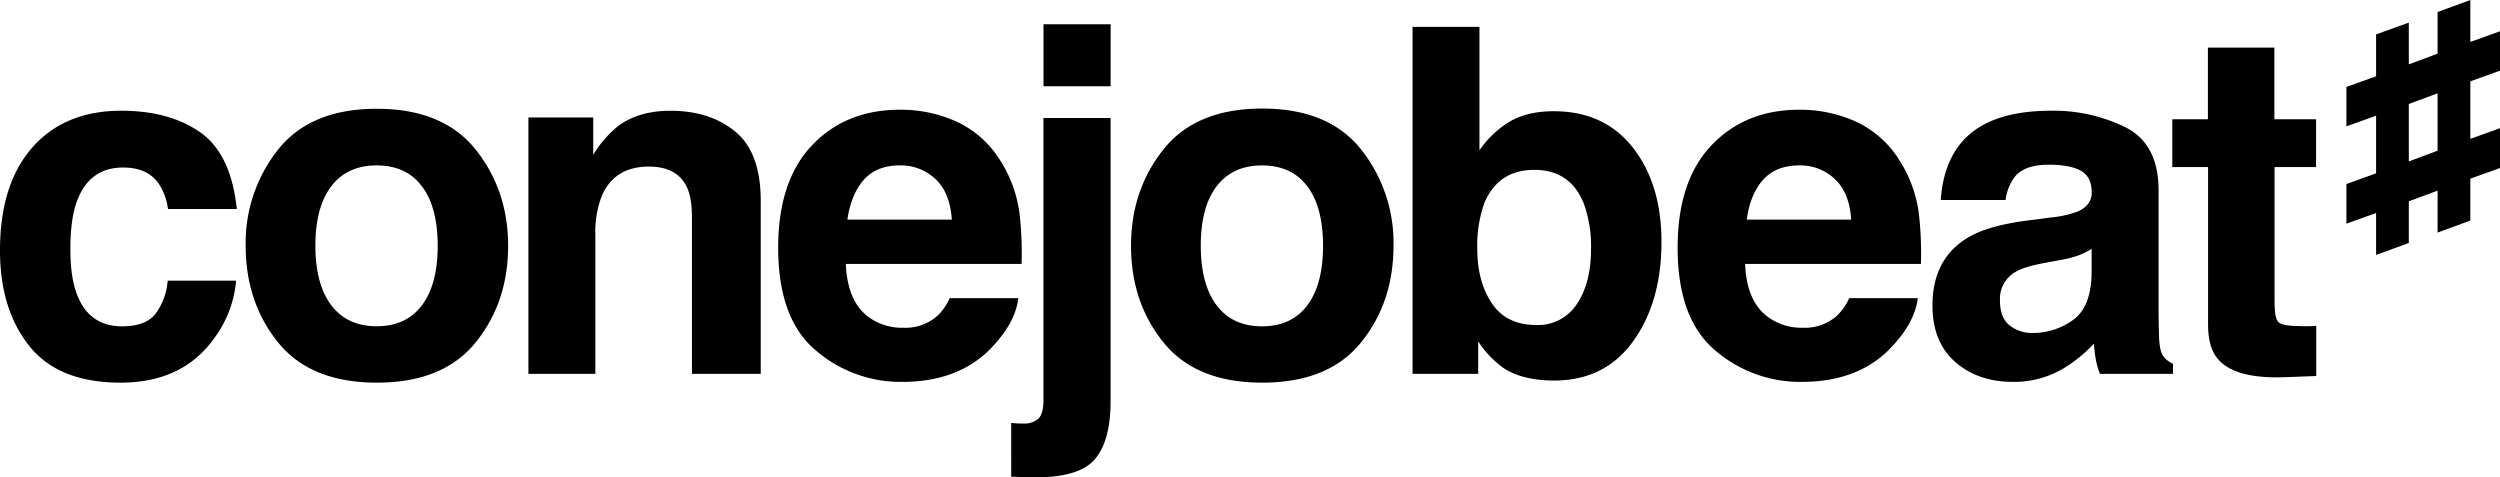 <svg xmlns="http://www.w3.org/2000/svg" viewBox="0 0 702.15 134.07"><g id="Layer_2" data-name="Layer 2"><g id="Layer_1-2" data-name="Layer 1"><path d="M47.18,58.7a16.65,16.65,0,0,0-2.71-7.28q-3.18-4.37-9.86-4.37-9.52,0-13,9.46-1.84,5-1.85,13.37,0,8,1.85,12.77,3.38,9,12.71,9,6.61,0,9.4-3.57a17.82,17.82,0,0,0,3.37-9.26H66.31A31.62,31.62,0,0,1,60.09,95.1q-8.87,12.38-26.27,12.37T8.21,97.15Q0,86.82,0,70.35q0-18.6,9.07-28.92t25-10.33q13.56,0,22.2,6.09T66.51,58.7Z"/><path d="M133.58,96.19q-9.14,11.28-27.73,11.28T78.12,96.19Q69,84.91,69,69A42.12,42.12,0,0,1,78.12,42q9.13-11.46,27.73-11.45T133.58,42q9.13,11.45,9.13,27.06Q142.71,84.91,133.58,96.19ZM118.49,85.76q4.44-5.88,4.44-16.74t-4.44-16.71q-4.42-5.85-12.7-5.85T93.05,52.31Q88.58,58.18,88.58,69t4.47,16.74q4.47,5.89,12.74,5.89T118.49,85.76Z"/><path d="M206.55,37q7.11,5.85,7.11,19.42V105H194.34V61.08q0-5.69-1.53-8.73-2.77-5.57-10.58-5.56-9.6,0-13.17,8.14a27.84,27.84,0,0,0-1.85,11V105h-18.8V33h18.2V43.48a32,32,0,0,1,6.88-8q5.82-4.36,14.76-4.37Q199.43,31.1,206.55,37Z"/><path d="M268.92,34.28a28.47,28.47,0,0,1,11.92,10.65,36.47,36.47,0,0,1,5.49,14.89,96.9,96.9,0,0,1,.59,14.3H237.56Q238,85,244.37,89.34a16.05,16.05,0,0,0,9.4,2.71,13.49,13.49,0,0,0,9.46-3.31,15.64,15.64,0,0,0,3.51-5H286q-.74,6.42-6.69,13-9.26,10.52-25.94,10.52a36.58,36.58,0,0,1-24.28-8.87q-10.53-8.86-10.53-28.85,0-18.73,9.5-28.72t24.65-10A37.76,37.76,0,0,1,268.92,34.28ZM242.55,50.56Q239,54.66,238,61.68h29.32q-.46-7.49-4.54-11.35a14.08,14.08,0,0,0-10.09-3.87Q246.16,46.46,242.55,50.56Z"/><path d="M284,118.79c1.06.09,1.81.14,2.25.16s.83,0,1.19,0a5.89,5.89,0,0,0,4.2-1.36q1.43-1.36,1.42-5.26V33.15h18.86V112.7q0,10.92-4.3,16.15t-16.87,5.22q-.87,0-2.55-.06c-1.13,0-2.53-.09-4.2-.13Zm27.92-94.57H293.08V6.82h18.86Z"/><path d="M382.25,96.19q-9.13,11.28-27.73,11.28T326.79,96.19Q317.65,84.91,317.66,69q0-15.61,9.13-27.06t27.73-11.45q18.59,0,27.73,11.45A42.12,42.12,0,0,1,391.38,69Q391.38,84.91,382.25,96.19ZM367.16,85.76q4.43-5.88,4.43-16.74t-4.43-16.71q-4.44-5.85-12.71-5.85t-12.74,5.85q-4.47,5.86-4.46,16.71t4.46,16.74q4.47,5.89,12.74,5.89T367.16,85.76Z"/><path d="M458.64,41.49q8,10.26,8,26.47,0,16.82-7.94,27.86t-22.17,11.06q-8.94,0-14.36-3.58a28.59,28.59,0,0,1-7-7.41V105H396.73V7.54h18.79V42.22a27.6,27.6,0,0,1,7.88-7.68q5.09-3.3,13-3.3Q450.59,31.24,458.64,41.49ZM442.85,85.43q4-5.88,4-15.48a34.8,34.8,0,0,0-2-12.71q-3.76-9.52-13.89-9.53T416.91,57a35.12,35.12,0,0,0-2,12.84q0,9.27,4.1,15.36t12.51,6.08A12.93,12.93,0,0,0,442.85,85.43Z"/><path d="M521.51,34.28a28.44,28.44,0,0,1,11.91,10.65,36.47,36.47,0,0,1,5.49,14.89,98,98,0,0,1,.6,14.3H490.14Q490.53,85,497,89.34a16,16,0,0,0,9.39,2.71,13.49,13.49,0,0,0,9.46-3.31,15.49,15.49,0,0,0,3.51-5h19.26q-.74,6.42-6.69,13-9.25,10.52-25.93,10.52a36.58,36.58,0,0,1-24.29-8.87q-10.53-8.86-10.53-28.85,0-18.73,9.5-28.72t24.65-10A37.84,37.84,0,0,1,521.51,34.28ZM495.13,50.56q-3.6,4.09-4.53,11.12h29.32q-.46-7.49-4.54-11.35a14.06,14.06,0,0,0-10.09-3.87Q498.75,46.46,495.13,50.56Z"/><path d="M576,61.08a29.47,29.47,0,0,0,7.48-1.65q4-1.73,4-5.36,0-4.44-3.08-6.13t-9-1.68q-6.69,0-9.46,3.31a13.64,13.64,0,0,0-2.65,6.61h-18.2q.6-9.45,5.3-15.55,7.47-9.53,25.67-9.53a45.62,45.62,0,0,1,21,4.7q9.21,4.7,9.2,17.74V86.62q0,3.45.14,8.34.2,3.71,1.12,5a6.75,6.75,0,0,0,2.78,2.19V105H589.8a20.58,20.58,0,0,1-1.18-4.11c-.23-1.28-.4-2.73-.54-4.36a38.83,38.83,0,0,1-9,7.21,27,27,0,0,1-13.76,3.51q-9.8,0-16.18-5.6t-6.39-15.85q0-13.29,10.26-19.25,5.63-3.24,16.54-4.63Zm11.45,8.8a20.29,20.29,0,0,1-3.6,1.82,29,29,0,0,1-5,1.29l-4.24.8c-4,.7-6.81,1.56-8.53,2.58a8.66,8.66,0,0,0-4.37,8c0,3.22.89,5.54,2.68,7a10.12,10.12,0,0,0,6.52,2.15,19.17,19.17,0,0,0,11.22-3.58q5.11-3.57,5.32-13Z"/><path d="M610.11,46.92V33.49h10V13.37h18.67V33.49h11.71V46.92H638.83V85q0,4.42,1.12,5.52c.75.73,3,1.09,6.88,1.09l1.82,0c.64,0,1.27-.05,1.89-.1v14.1l-8.93.33q-13.38.47-18.27-4.63-3.18-3.24-3.18-10V46.92Z"/><path d="M684.62,65.32V53.54l-8.08,3V68.23l-9.19,3.37V59.82l-8.34,3V51.68l8.34-3V32.49l-8.34,3V24.42l8.34-3V9.66l9.19-3.31V18.07l8.08-3V3.38L693.82,0V11.78l8.33-3V19.85l-8.33,3V39l8.33-3V47.18l-8.33,3V61.94Zm0-23V26.21l-8.08,3V45.33Z"/></g></g></svg>